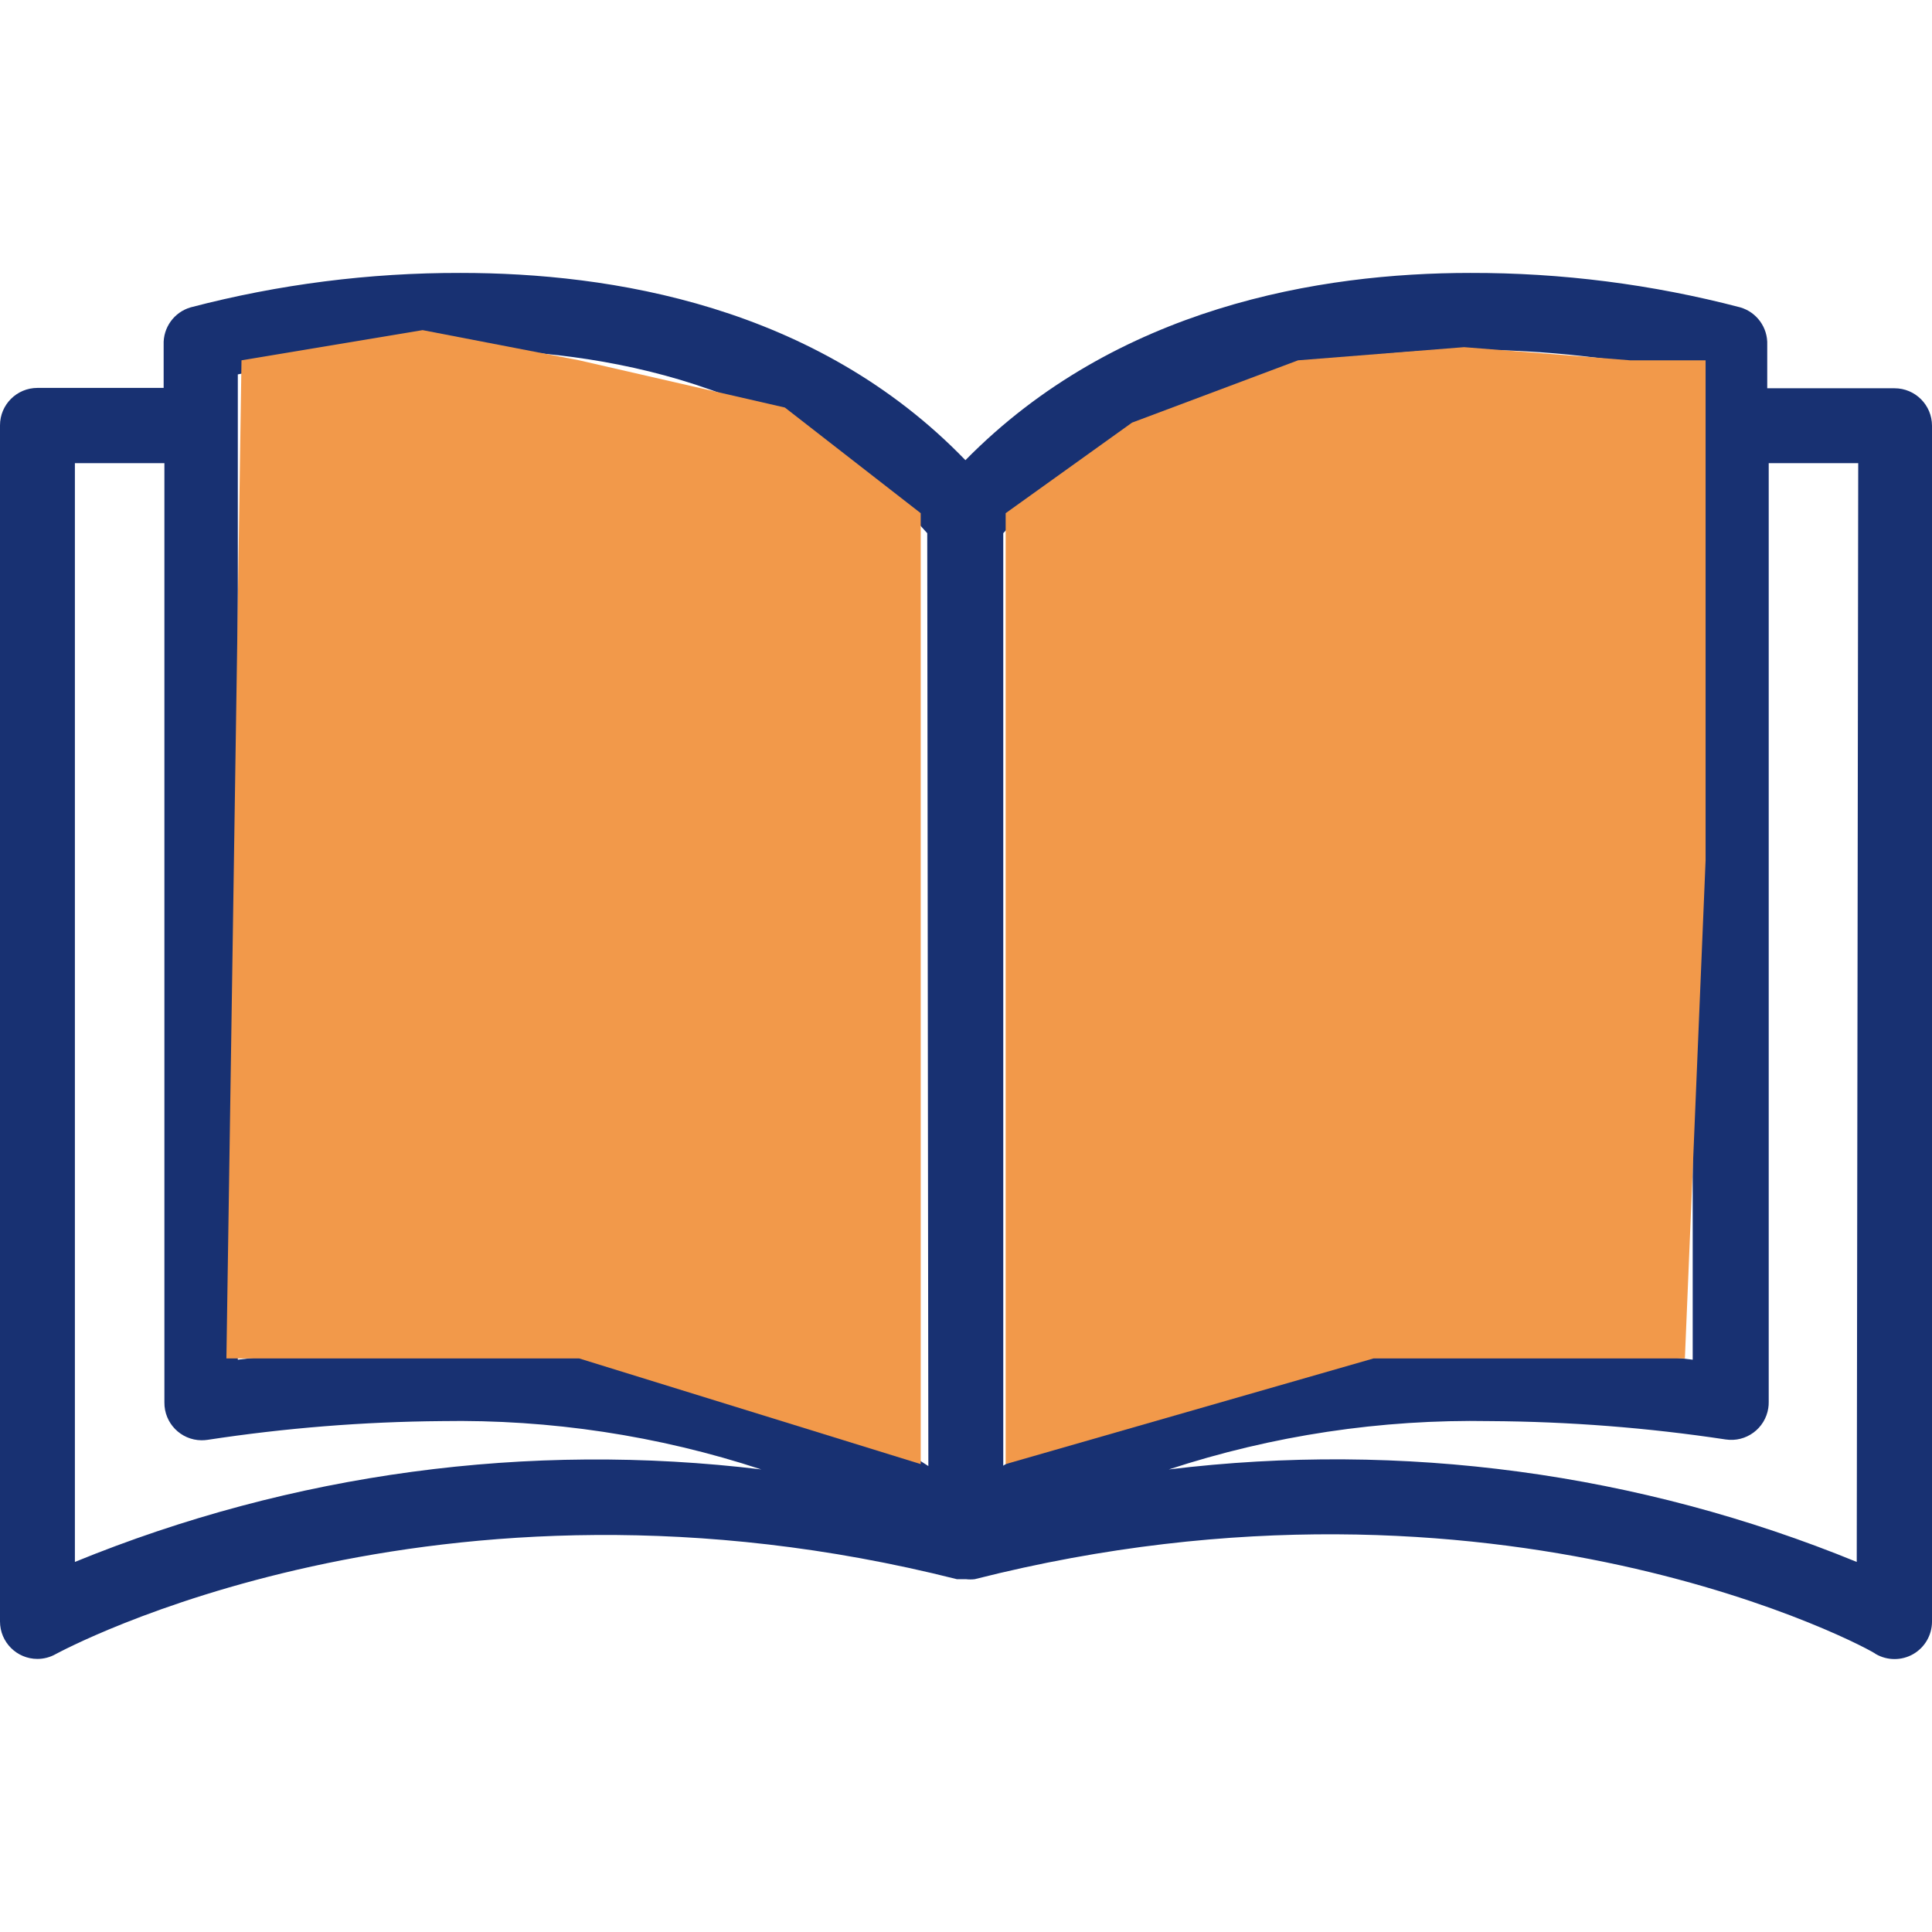 <svg width="64" height="64" viewBox="0 0 64 64" fill="none" xmlns="http://www.w3.org/2000/svg">
<path d="M62.76 12.862C62.755 12.862 62.751 12.862 62.747 12.862H58.542V11.423C58.564 10.853 58.196 10.341 57.648 10.182C54.729 9.417 51.722 9.034 48.704 9.041C43.742 9.041 36.981 10.158 31.981 15.244C27.019 10.108 20.209 9.041 15.259 9.041C12.241 9.034 9.234 9.417 6.314 10.182C5.767 10.341 5.399 10.853 5.421 11.423V12.85H1.241C0.555 12.85 0 13.405 0 14.09V53.713C0 54.398 0.555 54.954 1.241 54.954C1.454 54.953 1.663 54.898 1.848 54.793C1.972 54.731 14.378 47.945 31.696 52.312H31.882H31.994C32.093 52.324 32.193 52.324 32.291 52.312C49.659 47.908 62.065 54.681 62.139 54.793C62.523 55.014 62.996 55.014 63.38 54.793C63.761 54.572 63.997 54.166 64 53.726V14.103C64 13.418 63.445 12.862 62.76 12.862ZM2.481 51.741V15.343H5.446V46.456C5.438 47.141 5.987 47.703 6.672 47.711C6.739 47.711 6.806 47.707 6.873 47.697C9.439 47.305 12.03 47.097 14.626 47.076C18.222 47.014 21.803 47.555 25.22 48.677C17.503 47.743 9.676 48.798 2.481 51.741ZM14.626 44.608C12.37 44.613 10.116 44.758 7.878 45.042V12.403C10.293 11.865 12.759 11.59 15.234 11.584C19.874 11.584 26.275 12.651 30.716 17.663L30.753 48.565C28.173 46.878 23.136 44.608 14.626 44.608ZM33.234 17.663C37.675 12.701 44.077 11.584 48.716 11.584C51.191 11.591 53.657 11.866 56.073 12.403V45.042C53.847 44.755 51.606 44.606 49.361 44.595C40.901 44.595 35.852 46.865 33.234 48.553V17.663V17.663ZM61.507 51.741C54.296 48.79 46.451 47.735 38.718 48.677C42.151 47.551 45.749 47.01 49.361 47.076C51.974 47.091 54.582 47.294 57.165 47.684C57.842 47.787 58.474 47.321 58.577 46.644C58.587 46.578 58.592 46.511 58.591 46.444V15.343H61.556L61.507 51.741Z" fill="#183172"/>
<path d="M8 11.936L14 10.936L19.186 11.936L26 13.5L30.5 17V48.5L19.186 45H7.5L8 11.936Z" fill="#F2994A"/>
<path d="M33.314 17L37.5 14L43 11.936L48.5 11.5L54 11.936H55.814H56.5V28.5L55.814 45H45.5L33.314 48.5V17Z" fill="#F2994A"/>
</svg>
